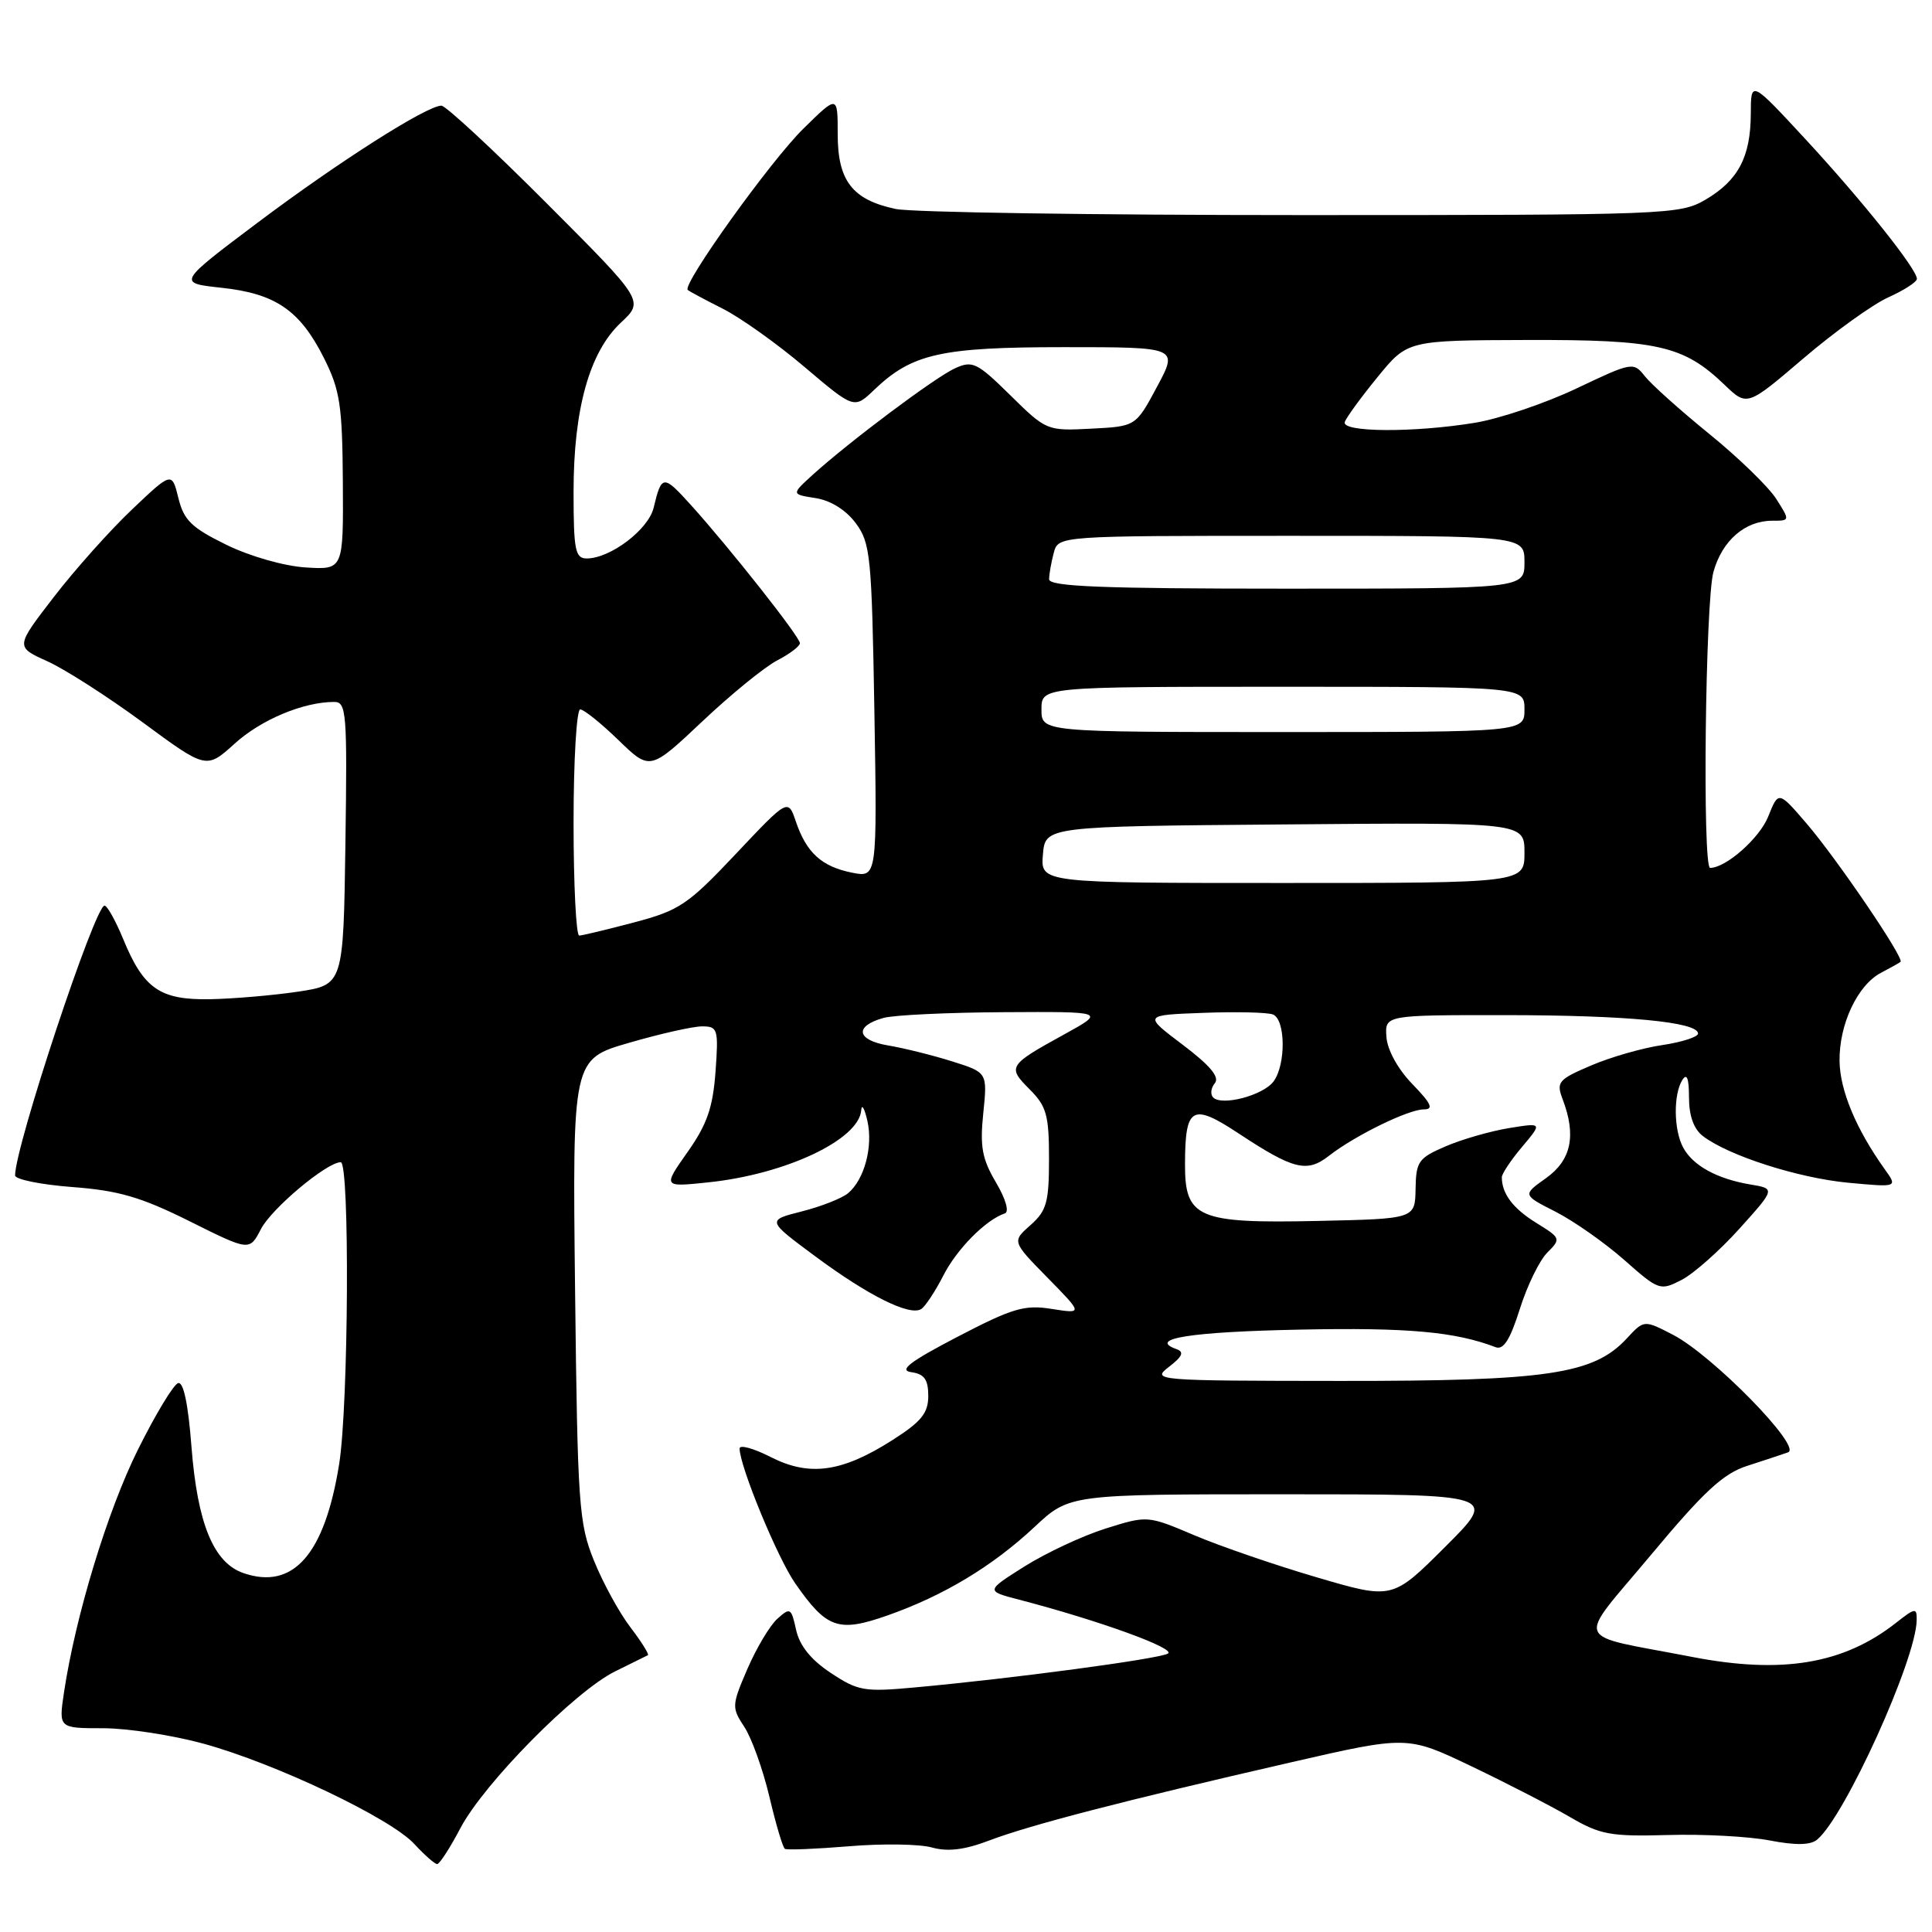 <?xml version="1.0" encoding="UTF-8" standalone="no"?>
<!DOCTYPE svg PUBLIC "-//W3C//DTD SVG 1.1//EN" "http://www.w3.org/Graphics/SVG/1.1/DTD/svg11.dtd" >
<svg xmlns="http://www.w3.org/2000/svg" xmlns:xlink="http://www.w3.org/1999/xlink" version="1.1" viewBox="0 0 256 256">
 <g >
 <path fill="currentColor"
d=" M 61.00 242.25 C 64.12 236.31 76.18 224.10 81.50 221.47 C 83.70 220.39 85.66 219.42 85.85 219.32 C 86.04 219.21 85.00 217.55 83.53 215.62 C 82.06 213.70 79.89 209.73 78.71 206.81 C 76.70 201.86 76.53 199.43 76.20 170.93 C 75.85 140.35 75.85 140.35 83.34 138.18 C 87.46 136.98 91.82 136.00 93.03 136.00 C 95.11 136.00 95.22 136.35 94.81 142.01 C 94.46 146.76 93.69 148.99 91.10 152.66 C 87.83 157.30 87.83 157.30 93.84 156.67 C 104.12 155.60 113.83 151.01 114.12 147.10 C 114.18 146.22 114.55 146.85 114.93 148.50 C 115.71 151.92 114.54 156.30 112.37 158.11 C 111.55 158.79 108.80 159.87 106.24 160.52 C 101.59 161.70 101.59 161.70 108.04 166.48 C 115.07 171.69 120.53 174.41 122.06 173.46 C 122.59 173.13 123.91 171.14 124.99 169.03 C 126.79 165.49 130.62 161.63 133.15 160.78 C 133.76 160.58 133.26 158.86 131.96 156.66 C 130.13 153.56 129.83 151.92 130.29 147.50 C 130.84 142.11 130.84 142.11 126.17 140.64 C 123.60 139.83 119.78 138.88 117.69 138.53 C 113.48 137.82 113.17 135.97 117.07 134.88 C 118.41 134.50 125.58 134.16 133.00 134.12 C 146.50 134.04 146.50 134.04 141.00 137.07 C 133.60 141.14 133.46 141.37 136.42 144.33 C 138.67 146.58 139.00 147.75 139.00 153.53 C 139.00 159.30 138.69 160.43 136.55 162.33 C 134.09 164.50 134.09 164.50 138.80 169.30 C 143.50 174.09 143.50 174.09 139.36 173.44 C 135.75 172.86 134.18 173.33 126.86 177.14 C 120.53 180.44 119.05 181.58 120.75 181.82 C 122.48 182.06 123.00 182.80 123.00 184.97 C 123.00 187.25 122.08 188.38 118.25 190.82 C 111.56 195.09 107.26 195.68 102.13 193.07 C 99.86 191.91 98.00 191.40 98.00 191.93 C 98.00 194.26 103.00 206.39 105.36 209.79 C 109.54 215.80 111.08 216.34 117.58 214.06 C 125.05 211.43 131.49 207.55 137.09 202.32 C 141.71 198.00 141.71 198.00 170.10 198.00 C 198.48 198.00 198.48 198.00 191.49 204.97 C 184.50 211.95 184.50 211.95 174.50 209.01 C 169.00 207.40 161.70 204.89 158.28 203.44 C 152.05 200.80 152.05 200.80 146.50 202.54 C 143.45 203.50 138.62 205.76 135.77 207.55 C 130.60 210.81 130.60 210.81 135.05 211.97 C 145.55 214.70 155.93 218.46 154.75 219.11 C 153.47 219.83 134.20 222.41 121.25 223.59 C 114.53 224.21 113.70 224.07 110.08 221.67 C 107.45 219.93 105.96 218.07 105.49 215.98 C 104.85 213.04 104.71 212.96 103.00 214.50 C 102.00 215.40 100.22 218.40 99.03 221.15 C 96.95 225.98 96.94 226.26 98.63 228.83 C 99.60 230.30 101.09 234.46 101.95 238.08 C 102.80 241.70 103.72 244.80 104.00 244.98 C 104.28 245.16 108.10 245.00 112.50 244.64 C 116.90 244.27 121.84 244.34 123.48 244.80 C 125.59 245.39 127.82 245.12 131.12 243.86 C 136.49 241.82 148.95 238.59 171.01 233.53 C 186.48 229.98 186.48 229.98 194.99 234.05 C 199.67 236.29 205.53 239.31 208.00 240.75 C 212.03 243.11 213.39 243.36 221.00 243.15 C 225.68 243.01 231.75 243.34 234.50 243.87 C 237.93 244.53 239.90 244.50 240.78 243.76 C 244.45 240.72 253.90 219.88 253.97 214.68 C 254.00 213.00 253.78 213.03 251.25 215.02 C 244.29 220.50 236.14 221.86 224.21 219.55 C 208.08 216.42 208.73 218.06 218.79 206.00 C 225.79 197.61 228.35 195.24 231.53 194.23 C 233.71 193.53 236.14 192.72 236.93 192.44 C 238.84 191.75 226.91 179.57 221.67 176.86 C 217.84 174.88 217.84 174.88 215.54 177.37 C 211.14 182.10 205.07 183.00 177.57 182.98 C 153.00 182.96 152.55 182.92 154.90 181.11 C 156.68 179.74 156.94 179.14 155.90 178.77 C 151.99 177.38 157.77 176.47 172.27 176.18 C 186.53 175.89 192.83 176.46 198.18 178.51 C 199.22 178.91 200.10 177.51 201.38 173.46 C 202.35 170.37 203.99 167.01 205.02 165.98 C 206.86 164.14 206.82 164.05 203.55 162.03 C 200.48 160.13 199.00 158.17 199.00 155.99 C 199.00 155.53 200.21 153.71 201.69 151.96 C 204.38 148.76 204.38 148.76 199.94 149.48 C 197.50 149.88 193.73 150.96 191.57 151.89 C 187.95 153.44 187.63 153.90 187.57 157.54 C 187.50 161.50 187.50 161.50 174.62 161.78 C 158.69 162.13 156.99 161.40 157.02 154.23 C 157.04 146.62 157.95 146.11 164.16 150.21 C 171.39 154.98 173.19 155.43 176.09 153.15 C 179.53 150.47 186.62 147.00 188.66 147.00 C 190.00 147.00 189.67 146.25 187.16 143.66 C 185.24 141.69 183.83 139.13 183.71 137.41 C 183.50 134.50 183.50 134.50 199.50 134.51 C 215.59 134.52 225.00 135.42 225.00 136.95 C 225.00 137.40 222.86 138.09 220.25 138.48 C 217.64 138.86 213.39 140.08 210.81 141.19 C 206.47 143.04 206.19 143.38 207.06 145.66 C 208.89 150.47 208.20 153.72 204.87 156.10 C 201.73 158.33 201.73 158.33 206.12 160.56 C 208.53 161.79 212.62 164.66 215.21 166.94 C 219.80 171.00 219.98 171.06 222.83 169.59 C 224.43 168.76 227.88 165.70 230.50 162.79 C 235.26 157.50 235.26 157.50 231.88 156.94 C 227.50 156.20 224.30 154.44 223.02 152.04 C 221.77 149.71 221.72 145.00 222.92 143.10 C 223.52 142.15 223.80 142.88 223.80 145.42 C 223.80 147.86 224.44 149.62 225.65 150.54 C 229.05 153.14 238.30 156.10 244.92 156.72 C 251.46 157.33 251.46 157.33 249.73 154.92 C 245.95 149.62 243.81 144.52 243.75 140.61 C 243.68 135.74 246.13 130.52 249.26 128.89 C 250.49 128.25 251.65 127.60 251.83 127.45 C 252.37 127.00 243.44 113.86 239.40 109.14 C 235.66 104.79 235.66 104.79 234.30 108.19 C 233.16 111.06 228.70 115.00 226.60 115.00 C 225.56 115.00 225.96 79.67 227.04 75.78 C 228.19 71.64 231.22 69.00 234.82 69.00 C 237.20 69.00 237.20 69.00 235.35 66.09 C 234.33 64.50 230.35 60.63 226.50 57.51 C 222.65 54.38 218.81 50.94 217.96 49.86 C 216.44 47.94 216.28 47.96 208.90 51.47 C 204.76 53.44 198.70 55.48 195.44 56.02 C 187.32 57.35 177.74 57.29 178.19 55.92 C 178.39 55.32 180.34 52.65 182.53 49.97 C 186.50 45.10 186.50 45.10 202.28 45.05 C 219.65 45.00 223.07 45.77 228.50 50.98 C 231.50 53.86 231.50 53.86 238.96 47.49 C 243.07 43.98 248.13 40.34 250.21 39.40 C 252.30 38.46 254.00 37.36 254.00 36.95 C 254.00 35.65 246.77 26.60 239.25 18.46 C 232.00 10.63 232.00 10.63 231.99 15.06 C 231.97 20.79 230.33 23.90 226.00 26.45 C 222.59 28.44 221.14 28.50 172.50 28.50 C 145.00 28.50 120.79 28.14 118.69 27.69 C 112.95 26.48 111.00 23.97 111.00 17.79 C 111.00 12.58 111.00 12.58 106.46 17.04 C 102.12 21.29 90.34 37.72 91.13 38.42 C 91.33 38.60 93.42 39.72 95.78 40.91 C 98.13 42.10 103.01 45.57 106.62 48.64 C 113.18 54.20 113.18 54.20 115.84 51.65 C 120.85 46.86 124.66 46.00 141.03 46.00 C 156.13 46.00 156.13 46.00 153.31 51.25 C 150.50 56.50 150.50 56.50 144.59 56.80 C 138.74 57.11 138.63 57.06 133.88 52.38 C 129.47 48.04 128.86 47.74 126.55 48.80 C 123.90 50.00 112.51 58.54 107.67 62.93 C 104.85 65.50 104.85 65.50 108.07 66.00 C 110.06 66.31 112.10 67.58 113.39 69.32 C 115.34 71.94 115.51 73.67 115.86 94.21 C 116.23 116.30 116.23 116.30 112.88 115.63 C 108.87 114.82 106.86 112.99 105.46 108.87 C 104.42 105.81 104.42 105.81 97.50 113.15 C 91.15 119.88 90.03 120.63 84.04 122.22 C 80.44 123.17 77.16 123.96 76.75 123.97 C 76.34 123.99 76.00 117.25 76.00 109.00 C 76.00 100.75 76.40 94.00 76.88 94.00 C 77.36 94.00 79.64 95.83 81.94 98.06 C 86.13 102.12 86.13 102.12 93.05 95.60 C 96.85 92.01 101.32 88.37 102.98 87.51 C 104.64 86.65 106.00 85.62 105.99 85.22 C 105.99 84.39 96.72 72.65 91.57 66.94 C 87.88 62.86 87.67 62.87 86.61 67.28 C 85.92 70.17 80.88 73.99 77.75 74.00 C 76.22 74.00 76.00 72.91 76.00 65.18 C 76.00 54.18 78.11 46.64 82.27 42.75 C 85.35 39.87 85.35 39.87 72.44 26.94 C 65.34 19.82 59.06 14.00 58.49 14.00 C 56.56 14.00 44.91 21.41 34.18 29.47 C 23.50 37.50 23.50 37.50 29.35 38.13 C 36.52 38.90 39.75 41.12 42.93 47.45 C 45.06 51.70 45.36 53.70 45.43 63.90 C 45.50 75.50 45.50 75.50 40.50 75.19 C 37.66 75.01 33.12 73.72 30.00 72.19 C 25.39 69.93 24.36 68.94 23.64 66.00 C 22.77 62.50 22.77 62.50 17.50 67.50 C 14.60 70.25 9.93 75.47 7.13 79.11 C 2.04 85.71 2.04 85.71 6.25 87.61 C 8.57 88.65 14.26 92.30 18.90 95.71 C 27.34 101.93 27.34 101.93 31.10 98.53 C 34.61 95.35 40.18 93.02 44.27 93.01 C 45.91 93.00 46.02 94.37 45.77 111.75 C 45.50 130.49 45.50 130.49 39.50 131.40 C 36.20 131.89 30.96 132.34 27.85 132.40 C 21.19 132.52 19.03 131.02 16.31 124.40 C 15.31 121.98 14.21 120.01 13.85 120.00 C 12.58 120.00 2.00 151.90 2.00 155.75 C 2.00 156.28 5.41 156.97 9.59 157.29 C 15.72 157.75 18.70 158.62 25.12 161.82 C 33.06 165.78 33.06 165.78 34.57 162.87 C 35.98 160.13 43.30 154.00 45.15 154.00 C 46.36 154.00 46.19 186.21 44.94 194.00 C 43.02 205.98 38.85 210.72 32.25 208.44 C 28.29 207.07 26.16 201.87 25.37 191.69 C 24.94 186.05 24.31 183.05 23.60 183.27 C 22.99 183.46 20.60 187.41 18.29 192.06 C 14.26 200.13 10.00 214.12 8.48 224.25 C 7.77 229.00 7.77 229.00 13.66 229.00 C 16.89 229.00 22.91 229.93 27.02 231.06 C 36.61 233.71 51.80 240.94 54.92 244.36 C 56.26 245.81 57.61 247.00 57.93 247.00 C 58.24 247.00 59.63 244.86 61.00 242.25 Z  M 160.75 145.42 C 160.35 145.01 160.45 144.16 160.97 143.53 C 161.64 142.73 160.35 141.18 156.72 138.44 C 151.50 134.50 151.50 134.50 159.41 134.21 C 163.76 134.04 167.93 134.14 168.66 134.42 C 170.35 135.07 170.41 141.06 168.75 143.30 C 167.38 145.14 161.92 146.59 160.75 145.42 Z  M 138.19 113.25 C 138.50 109.50 138.50 109.50 170.25 109.24 C 202.00 108.97 202.00 108.97 202.00 112.99 C 202.00 117.00 202.00 117.00 169.94 117.00 C 137.88 117.00 137.88 117.00 138.19 113.25 Z  M 138.00 94.00 C 138.00 91.00 138.00 91.00 170.00 91.00 C 202.00 91.00 202.00 91.00 202.00 94.00 C 202.00 97.00 202.00 97.00 170.00 97.00 C 138.00 97.00 138.00 97.00 138.00 94.00 Z  M 139.01 76.75 C 139.02 76.06 139.30 74.49 139.63 73.25 C 140.23 71.00 140.23 71.00 171.12 71.00 C 202.00 71.00 202.00 71.00 202.00 74.50 C 202.00 78.00 202.00 78.00 170.50 78.00 C 145.96 78.00 139.00 77.72 139.01 76.75 Z "/>
</g>
</svg>